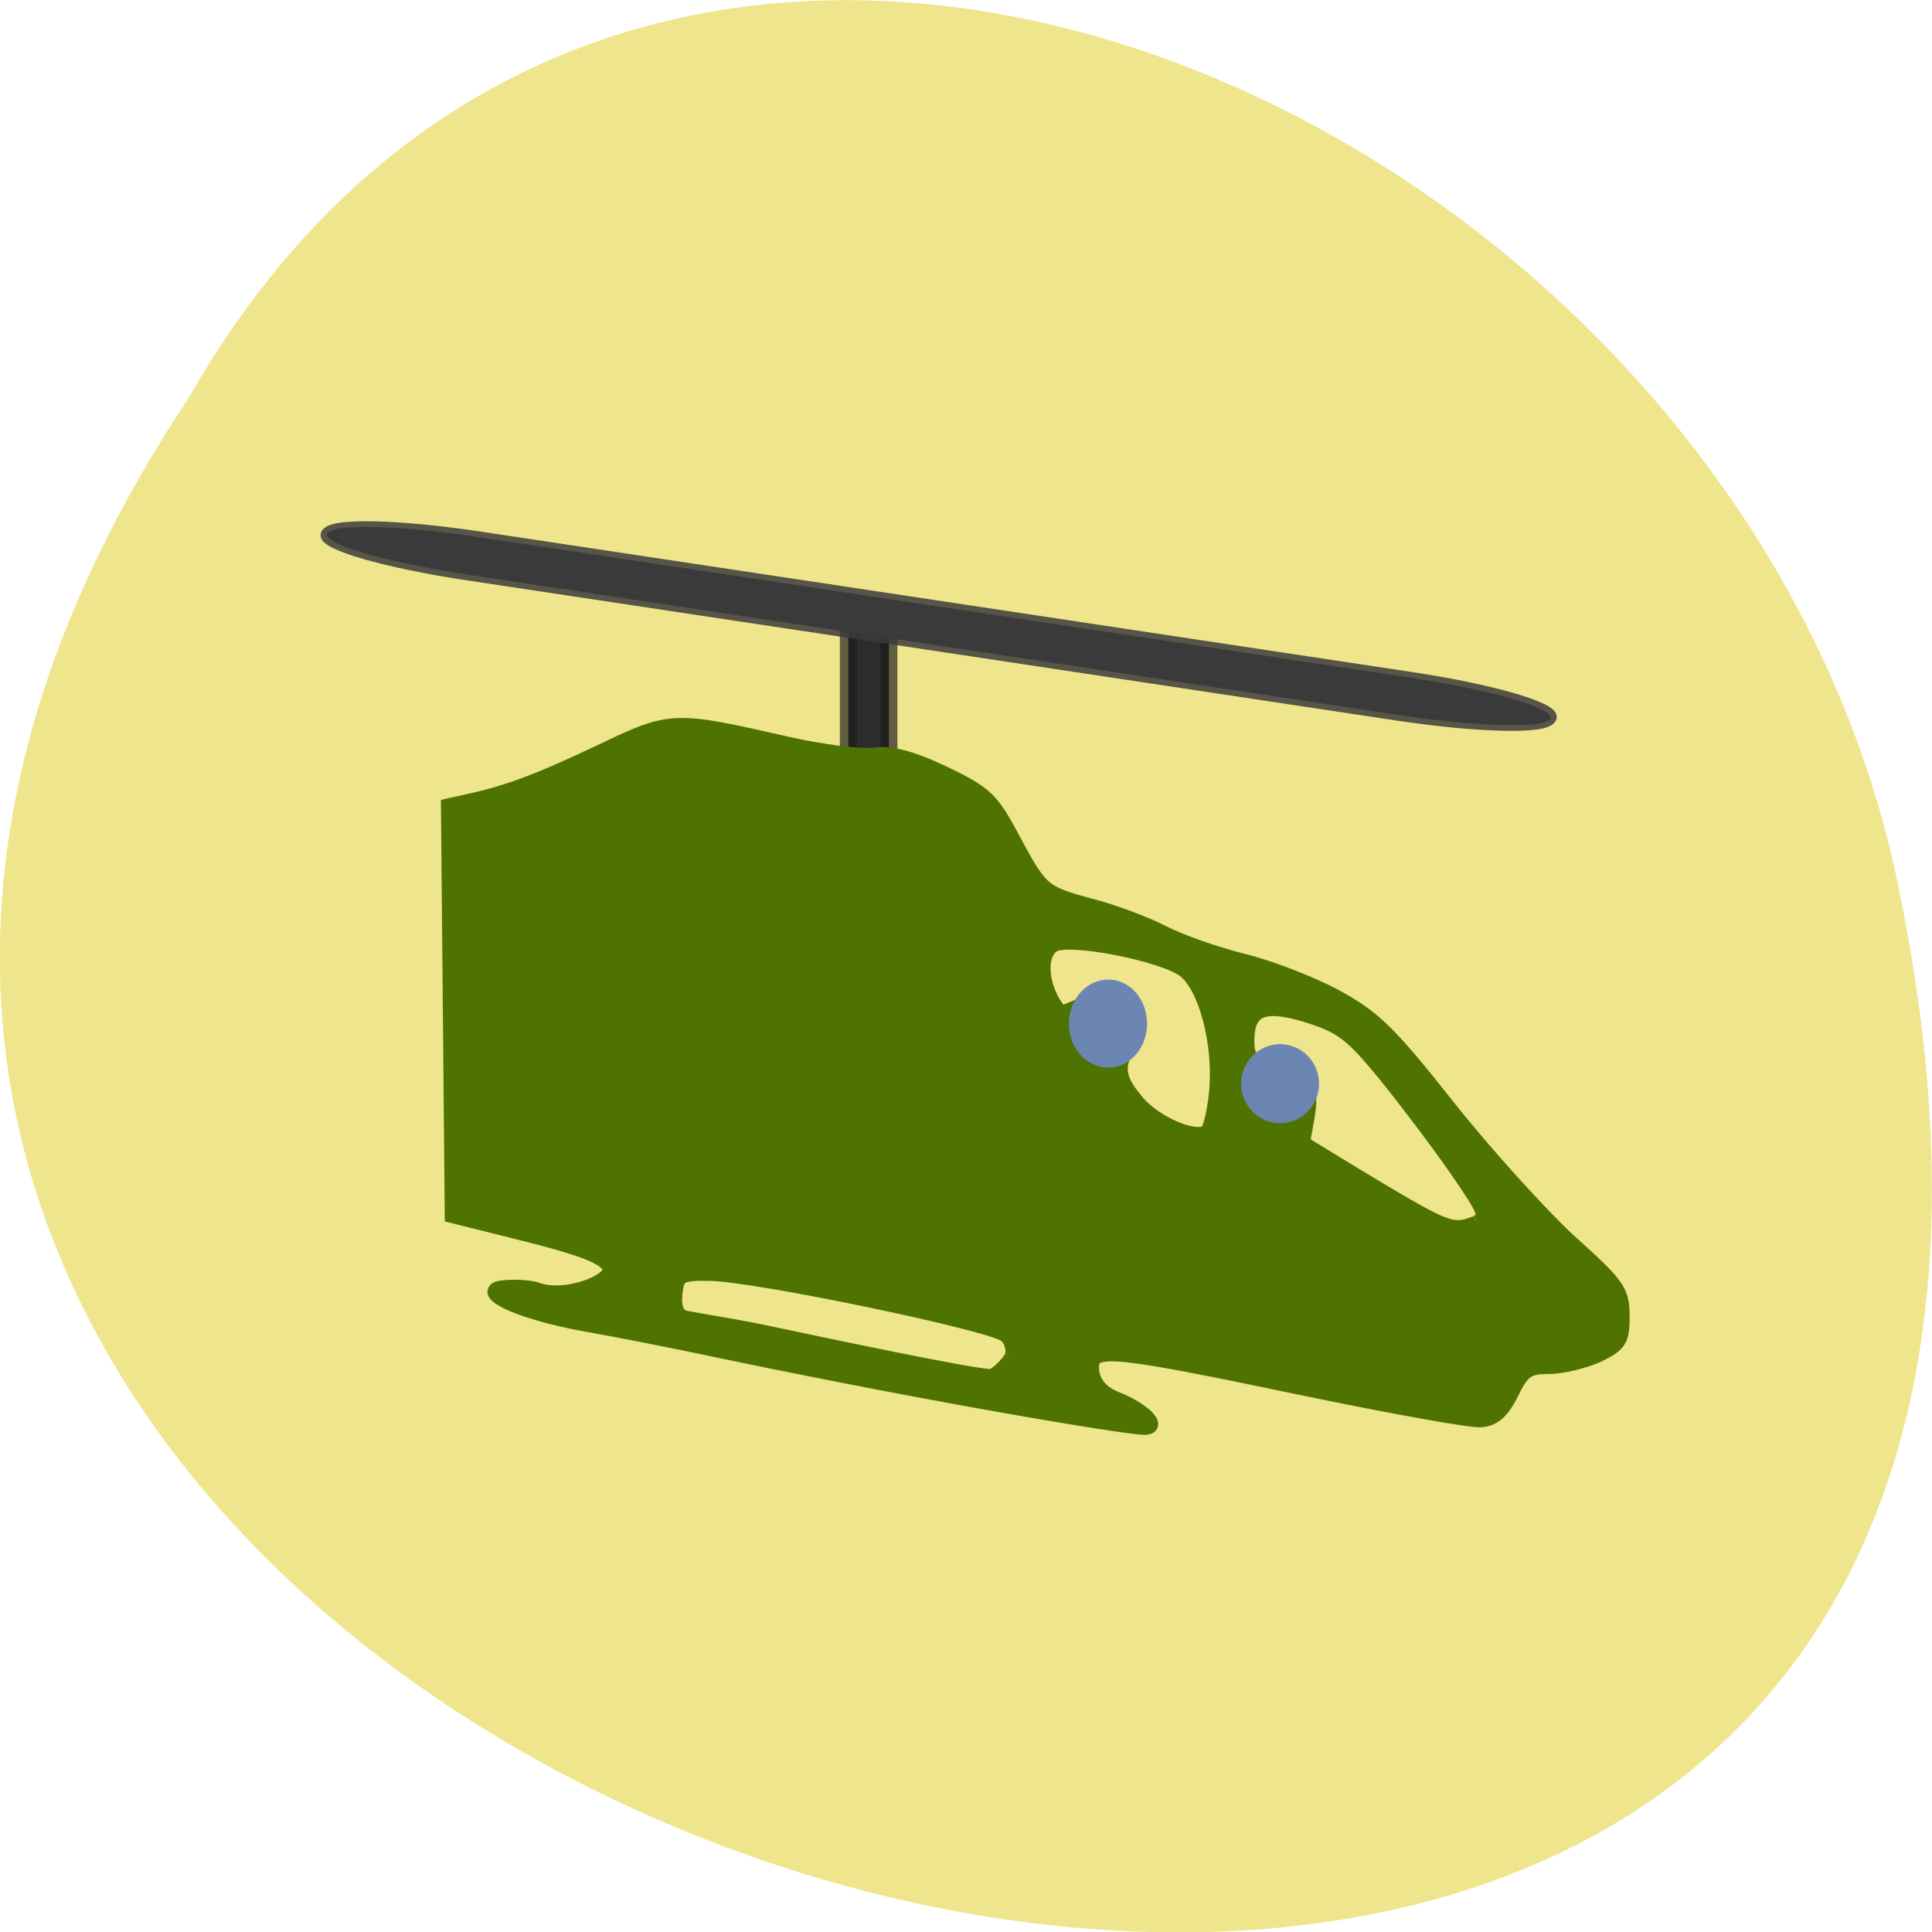 <svg xmlns="http://www.w3.org/2000/svg" viewBox="0 0 16 16"><path d="m 1.559 3.301 c -7.996 12.03 17.508 19.438 14.13 3.887 c -1.441 -6.426 -10.465 -10.328 -14.13 -3.887" fill="#efe58c"/><g transform="matrix(0.054 0 0 0.053 -4.981 5.896)"><path d="m 223.72 -14.05 h 3.475 c 0.796 0 1.376 0.594 1.376 1.411 v 21.09 c 0 0.817 -0.579 1.411 -1.376 1.411 h -3.475 c -0.724 0 -1.376 -0.594 -1.376 -1.411 v -21.09 c 0 -0.817 0.652 -1.411 1.376 -1.411" stroke-opacity="0.671" fill="#2c2c2c" stroke="#1b1b1b" stroke-width="2.599"/><path d="m 291.7 105.64 c -28.597 -6.089 -32 -6.46 -32 -3.267 c 0 1.559 0.652 3.638 3.692 4.901 c 4.199 1.634 7.095 4.604 4.271 4.604 c -2.896 -0.074 -31.2 -4.827 -64.43 -11.881 c -7.167 -1.559 -16.796 -3.49 -21.43 -4.307 c -8.76 -1.634 -15.276 -4.381 -13.394 -5.569 c 0.652 -0.371 4.489 -0.52 6.299 0.149 c 4.054 1.411 10.353 -0.965 10.932 -2.747 c 0.579 -1.856 -2.968 -3.416 -14.19 -6.237 l -9.918 -2.525 l -0.579 -64.16 l 2.968 -0.668 c 6.371 -1.411 10.932 -3.193 20.344 -7.722 c 10.932 -5.346 11.149 -5.346 28.742 -1.262 c 5.14 1.188 10.932 1.931 13.03 1.708 c 2.751 -0.371 5.719 0.371 10.86 2.822 c 6.371 3.119 7.385 4.01 10.498 9.95 c 4.489 8.539 4.706 8.762 11.946 10.767 c 3.475 0.891 8.543 2.822 11.222 4.233 c 2.679 1.411 8.109 3.341 12.163 4.381 c 3.982 0.965 10.425 3.49 14.262 5.569 c 6.01 3.341 8.326 5.643 17.375 17.301 c 5.719 7.351 14.12 16.782 18.534 20.94 c 7.529 6.906 8.181 7.797 8.181 11.806 c 0 3.861 -0.434 4.455 -3.837 6.163 c -2.172 0.965 -5.502 1.782 -7.529 1.782 c -3.185 0 -3.982 0.594 -5.647 4.084 c -1.448 2.97 -2.751 4.084 -4.706 4.233 c -1.52 0.149 -13.973 -2.153 -27.656 -5.05 m -44.31 -4.975 c 0.362 -0.891 0 -2.376 -0.869 -3.193 c -1.738 -1.782 -38.443 -9.579 -45.39 -9.653 c -4.271 -0.074 -4.923 0.223 -5.213 2.302 c -0.29 1.782 -0.362 4.158 1.52 4.53 c 1.376 0.297 7.457 1.262 11.656 2.153 c 13.466 2.896 30.479 6.534 34.968 6.98 c 0.796 0.074 2.968 -2.153 3.33 -3.119 m 71.24 -20.94 c 1.81 -0.668 1.52 -1.485 -3.113 -8.317 c -2.824 -4.158 -7.747 -10.767 -10.932 -14.777 c -5.068 -6.312 -6.661 -7.5 -11.728 -9.133 c -6.878 -2.153 -9.339 -1.114 -9.339 3.935 c 0 2.525 0.579 3.119 3.692 3.713 c 5.068 0.891 6.443 2.896 5.575 8.02 l -0.724 4.158 l 7.747 4.827 c 14.552 8.911 14.986 9.133 18.823 7.648 m -39.891 -20.346 c 0.724 -7.5 -1.593 -16.559 -4.923 -19.08 c -3.403 -2.525 -17.52 -5.346 -19.982 -3.935 c -2.462 1.411 -1.955 6.906 1.014 10.47 c 0.145 0.149 1.738 -0.446 3.547 -1.337 c 1.81 -0.965 4.054 -1.411 4.995 -1.114 c 2.317 0.891 3.258 5.124 1.81 7.871 c -1.81 3.341 -1.448 5.124 1.593 8.762 c 2.824 3.267 8.905 5.866 10.57 4.455 c 0.434 -0.371 1.086 -3.119 1.376 -6.089" fill="#4e7300" stroke="#4e7300" stroke-width="2.169"/></g><path d="m 153.59 -53.53 l 145.57 -0.018 c 12.611 -0.01 22.836 1.382 22.809 3.089 c -0.027 1.707 -10.194 3.09 -22.805 3.101 l -145.57 0.018 c -12.611 0.01 -22.836 -1.382 -22.809 -3.089 c 0.027 -1.707 10.194 -3.09 22.805 -3.101" transform="matrix(0.053 0.008 -0.015 0.05 -4.981 5.896)" stroke-opacity="0.843" fill="#3b3b3b" stroke="#3b3b3b" stroke-width="1.868"/><g stroke-opacity="0.996" fill="#6c86b3" stroke="#6c86b3" fill-opacity="0.996" stroke-width="2"><path d="m 148.01 127.26 c 0 2.956 -2.187 5.361 -4.958 5.361 c -2.771 0 -5.03 -2.406 -5.03 -5.361 c 0 -3.02 2.26 -5.43 5.03 -5.43 c 2.771 0 4.958 2.406 4.958 5.43" transform="matrix(0.054 0 0 0.057 1.453 1.225)"/><path d="m 148.02 127.25 c 0 2.975 -2.239 5.417 -4.983 5.417 c -2.744 0 -4.983 -2.441 -4.983 -5.417 c 0 -2.975 2.239 -5.417 4.983 -5.417 c 2.744 0 4.983 2.441 4.983 5.417" transform="matrix(0.054 0 0 0.051 2.877 2.485)"/></g></svg>